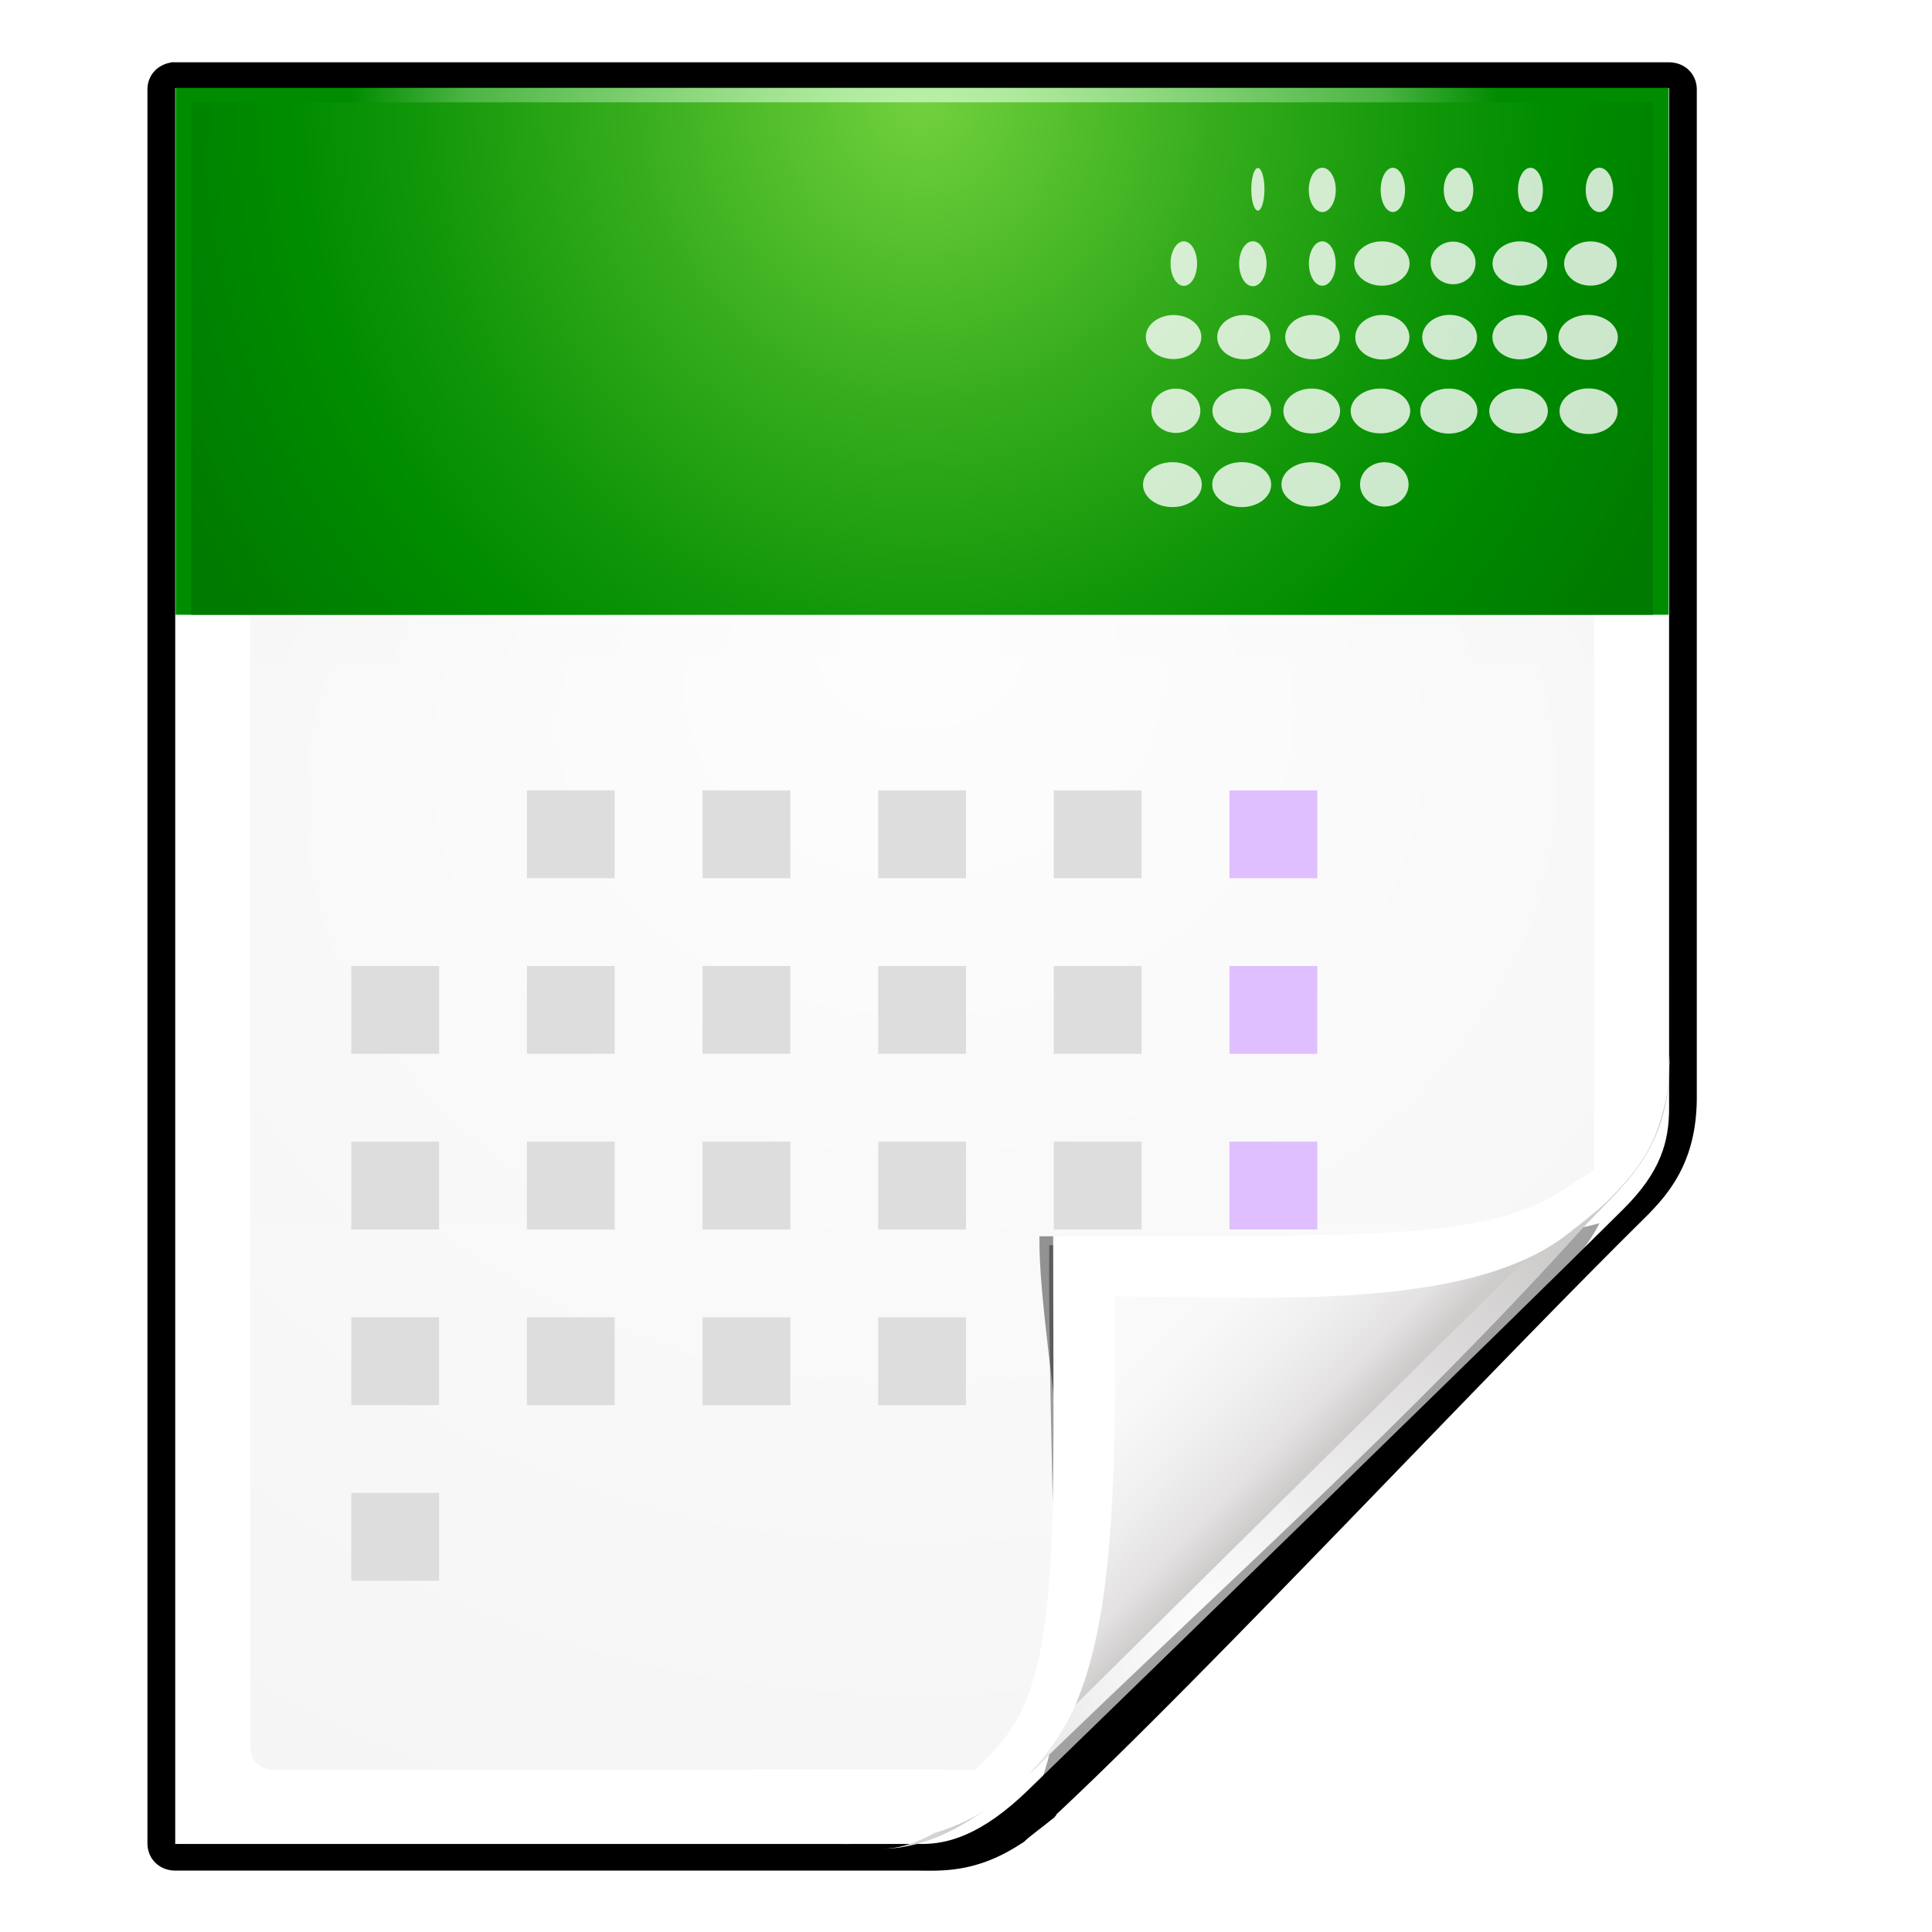 <?xml version="1.0" encoding="UTF-8" standalone="no"?>
<!-- Created with Inkscape (http://www.inkscape.org/) -->

<svg
   xmlns:dc="http://purl.org/dc/elements/1.1/"
   xmlns:cc="http://creativecommons.org/ns#"
   xmlns:rdf="http://www.w3.org/1999/02/22-rdf-syntax-ns#"
   xmlns:svg="http://www.w3.org/2000/svg"
   xmlns="http://www.w3.org/2000/svg"
   xmlns:xlink="http://www.w3.org/1999/xlink"
   xmlns:sodipodi="http://sodipodi.sourceforge.net/DTD/sodipodi-0.dtd"
   xmlns:inkscape="http://www.inkscape.org/namespaces/inkscape"
   width="128"
   height="128"
   id="svg2606"
   sodipodi:version="0.32"
   inkscape:version="0.48.0 r9654"
   version="1.0"
   sodipodi:docname="text-calendar.svgz"
   inkscape:output_extension="org.inkscape.output.svgz.inkscape"
   inkscape:export-filename="/home/pinheiro/pics/oxygen-icons/scalable/mimetypes/small/22x22/text-calendar.png"
   inkscape:export-xdpi="61.875"
   inkscape:export-ydpi="61.875">
  <defs
     id="defs2608">
    <linearGradient
       id="linearGradient6131">
      <stop
         id="stop6133"
         offset="0"
         style="stop-color:#fcfcfc;stop-opacity:1" />
      <stop
         style="stop-color:#f8f8f8;stop-opacity:1"
         offset="0.523"
         id="stop6135" />
      <stop
         id="stop6141"
         offset="0.775"
         style="stop-color:#f0efef;stop-opacity:1;" />
      <stop
         id="stop6139"
         offset="0.901"
         style="stop-color:#e3e1e1;stop-opacity:1;" />
      <stop
         id="stop6137"
         offset="1"
         style="stop-color:#cecbcb;stop-opacity:1" />
    </linearGradient>
    <linearGradient
       inkscape:collect="always"
       xlink:href="#linearGradient6131"
       id="linearGradient3893"
       gradientUnits="userSpaceOnUse"
       gradientTransform="matrix(1.012,0,0,1.012,-0.896,-0.987)"
       x1="86.738"
       y1="93.621"
       x2="95.46"
       y2="102.344" />
    <radialGradient
       inkscape:collect="always"
       xlink:href="#linearGradient3913-5"
       id="radialGradient3919-5"
       cx="90.75"
       cy="110.253"
       fx="90.75"
       fy="110.253"
       r="18.75"
       gradientTransform="matrix(1.307,0,0,1.307,-27.836,-33.818)"
       gradientUnits="userSpaceOnUse" />
    <linearGradient
       inkscape:collect="always"
       id="linearGradient3913-5">
      <stop
         style="stop-color:#ffffff;stop-opacity:1;"
         offset="0"
         id="stop3915-4" />
      <stop
         style="stop-color:#ffffff;stop-opacity:0;"
         offset="1"
         id="stop3917-7" />
    </linearGradient>
    <clipPath
       clipPathUnits="userSpaceOnUse"
       id="clipPath3889-6">
      <path
         sodipodi:nodetypes="cscscssc"
         inkscape:connector-curvature="0"
         id="path3891-5"
         d="m 112,82.503 c 0,4.465 -2.797,6.41 -5.28,8.094 -5.109,3.465 -14.939,3.325 -20.72,3.406 -0.081,5.781 0.166,15.505 -3.299,20.613 -1.684,2.482 -5.291,5.387 -8.201,5.387 2.318,0 4.743,-1.335 7.584,-4.085 9.142,-8.849 17.367,-16.135 25.673,-25.298 C 109.676,88.504 112,86.979 112,82.503 z"
         style="fill:url(#linearGradient3893);fill-opacity:1;stroke:none" />
    </clipPath>
    <filter
       color-interpolation-filters="sRGB"
       inkscape:collect="always"
       id="filter3909-6">
      <feGaussianBlur
         inkscape:collect="always"
         stdDeviation="0.43"
         id="feGaussianBlur3911-9" />
    </filter>
    <linearGradient
       inkscape:collect="always"
       xlink:href="#linearGradient3897-7"
       id="linearGradient3895-3"
       gradientUnits="userSpaceOnUse"
       gradientTransform="matrix(1.409,0,0,1.411,-46.599,-46.228)"
       x1="82.157"
       y1="90.382"
       x2="94.221"
       y2="102.184" />
    <linearGradient
       id="linearGradient3897-7">
      <stop
         style="stop-color:#fcfcfc;stop-opacity:1"
         offset="0"
         id="stop3899-4" />
      <stop
         id="stop3901-5"
         offset="0.523"
         style="stop-color:#f8f8f8;stop-opacity:1" />
      <stop
         style="stop-color:#f0efef;stop-opacity:1;"
         offset="0.723"
         id="stop3903-2" />
      <stop
         style="stop-color:#e3e1e1;stop-opacity:1;"
         offset="0.89"
         id="stop3905-5" />
      <stop
         style="stop-color:#cecbcb;stop-opacity:1"
         offset="1"
         id="stop3907-4" />
    </linearGradient>
    <clipPath
       clipPathUnits="userSpaceOnUse"
       id="clipPath6093-7">
      <path
         inkscape:connector-curvature="0"
         sodipodi:nodetypes="cccssccc"
         id="path6095-4"
         d="m 17,8 0.783,110 57.5,0 c 1.675,0 3.119,0.181 4.9,-1.6 C 88.981,107.602 99.94,96.548 107.199,89.224 109.64,86.761 110,84.753 110,82.5 L 110,8 z"
         style="fill:#ffffff;fill-opacity:1" />
    </clipPath>
    <radialGradient
       inkscape:collect="always"
       xlink:href="#linearGradient5982-7"
       id="radialGradient5988-0"
       cx="64"
       cy="64.004"
       fx="63.793"
       fy="47.275"
       r="47.5"
       gradientTransform="matrix(1.689,-0.083,0.069,1.352,-50.112,-17.742)"
       gradientUnits="userSpaceOnUse" />
    <linearGradient
       inkscape:collect="always"
       id="linearGradient5982-7">
      <stop
         style="stop-color:#ffffff;stop-opacity:1;"
         offset="0"
         id="stop5984-8" />
      <stop
         style="stop-color:#ffffff;stop-opacity:0;"
         offset="1"
         id="stop5986-6" />
    </linearGradient>
    <filter
       color-interpolation-filters="sRGB"
       inkscape:collect="always"
       id="filter6171-8"
       x="-0.479"
       width="1.957"
       y="-0.513"
       height="2.026">
      <feGaussianBlur
         inkscape:collect="always"
         stdDeviation="10.141"
         id="feGaussianBlur6173-8" />
    </filter>
    <linearGradient
       inkscape:collect="always"
       xlink:href="#linearGradient4518-3"
       id="linearGradient4524-4"
       x1="72"
       y1="0"
       x2="72"
       y2="116.401"
       gradientUnits="userSpaceOnUse"
       gradientTransform="matrix(1.003,0,0,0.982,-1.766,0.691)" />
    <linearGradient
       id="linearGradient4518-3">
      <stop
         style="stop-color:#eeecec;stop-opacity:1"
         offset="0"
         id="stop4520-1" />
      <stop
         id="stop5969-4"
         offset="0.4"
         style="stop-color:#f4f4f4;stop-opacity:1" />
      <stop
         style="stop-color:#f6f5f5;stop-opacity:1"
         offset="1"
         id="stop4522-9" />
    </linearGradient>
    <filter
       inkscape:collect="always"
       id="filter4123">
      <feGaussianBlur
         inkscape:collect="always"
         stdDeviation="2.028"
         id="feGaussianBlur4125" />
    </filter>
    <filter
       inkscape:collect="always"
       id="filter4087"
       x="-0.165"
       width="1.329"
       y="-0.204"
       height="1.408">
      <feGaussianBlur
         inkscape:collect="always"
         stdDeviation="4.223"
         id="feGaussianBlur4089" />
    </filter>
    <filter
       inkscape:collect="always"
       id="filter3814">
      <feGaussianBlur
         inkscape:collect="always"
         stdDeviation="1.808"
         id="feGaussianBlur3816" />
    </filter>
    <radialGradient
       id="XMLID_4_"
       cx="48"
       cy="-0.215"
       r="55.148"
       gradientTransform="matrix(0.979,0,0,0.973,133,20.876)"
       gradientUnits="userSpaceOnUse">
      <stop
         offset="0"
         style="stop-color:#72D13D"
         id="stop3082" />
      <stop
         offset="0.355"
         style="stop-color:#35AC1C"
         id="stop3084" />
      <stop
         offset="0.619"
         style="stop-color:#0F9508"
         id="stop3086" />
      <stop
         offset="0.757"
         style="stop-color:#008C00"
         id="stop3088" />
      <stop
         offset="1"
         style="stop-color:#007A00"
         id="stop3090" />
    </radialGradient>
    <radialGradient
       id="XMLID_3_"
       cx="48.125"
       cy="8.625"
       r="49.875"
       gradientUnits="userSpaceOnUse"
       gradientTransform="translate(132,20)">
      <stop
         offset="0"
         style="stop-color:#D6FFC0"
         id="stop3065" />
      <stop
         offset="0.073"
         style="stop-color:#CCFAB7"
         id="stop3067" />
      <stop
         offset="0.611"
         style="stop-color:#4CB544"
         id="stop3073" />
      <stop
         offset="0.757"
         style="stop-color:#008C00"
         id="stop3077" />
    </radialGradient>
    <linearGradient
       id="linearGradient10207">
      <stop
         style="stop-color:#a2a2a2;stop-opacity:1;"
         offset="0"
         id="stop10209" />
      <stop
         style="stop-color:#ffffff;stop-opacity:1;"
         offset="1"
         id="stop10211" />
    </linearGradient>
    <linearGradient
       id="XMLID_12_"
       gradientUnits="userSpaceOnUse"
       x1="96"
       y1="104"
       x2="88"
       y2="96">
      <stop
         offset="0"
         style="stop-color:#888A85"
         id="stop83" />
      <stop
         offset="0.007"
         style="stop-color:#8C8E89"
         id="stop85" />
      <stop
         offset="0.067"
         style="stop-color:#ABACA9"
         id="stop87" />
      <stop
         offset="0.135"
         style="stop-color:#C5C6C4"
         id="stop89" />
      <stop
         offset="0.265"
         style="stop-color:#DBDBDA"
         id="stop91" />
      <stop
         offset="0.376"
         style="stop-color:#EBEBEB"
         id="stop93" />
      <stop
         offset="0.487"
         style="stop-color:#F7F7F6"
         id="stop95" />
      <stop
         offset="0.632"
         style="stop-color:#FDFDFD"
         id="stop97" />
      <stop
         offset="1"
         style="stop-color:#FFFFFF"
         id="stop99" />
    </linearGradient>
    <radialGradient
       id="XMLID_8_"
       cx="102"
       cy="112.305"
       r="139.559"
       gradientUnits="userSpaceOnUse">
      <stop
         offset="0"
         style="stop-color:#b7b8b9;stop-opacity:1;"
         id="stop41" />
      <stop
         offset="0.189"
         style="stop-color:#ECECEC"
         id="stop47" />
      <stop
         offset="0.257"
         style="stop-color:#FAFAFA"
         id="stop49" />
      <stop
         offset="0.301"
         style="stop-color:#FFFFFF"
         id="stop51" />
      <stop
         offset="0.531"
         style="stop-color:#FAFAFA"
         id="stop53" />
      <stop
         offset="0.845"
         style="stop-color:#EBECEC"
         id="stop55" />
      <stop
         offset="1"
         style="stop-color:#E1E2E3"
         id="stop57" />
    </radialGradient>
    <filter
       inkscape:collect="always"
       x="-0.192"
       width="1.384"
       y="-0.192"
       height="1.384"
       id="filter6697">
      <feGaussianBlur
         inkscape:collect="always"
         stdDeviation="1.945"
         id="feGaussianBlur6699" />
    </filter>
    <clipPath
       clipPathUnits="userSpaceOnUse"
       id="clipPath7084">
      <path
         style="fill:#000000;fill-opacity:1;fill-rule:evenodd;stroke:none;stroke-width:1px;stroke-linecap:butt;stroke-linejoin:miter;stroke-opacity:1"
         d="M 72,88 L 40,120 L 32,120 L 32,80 L 72,80 L 72,88 z"
         id="path7086" />
    </clipPath>
    <filter
       inkscape:collect="always"
       id="filter2770">
      <feGaussianBlur
         inkscape:collect="always"
         stdDeviation="2.079"
         id="feGaussianBlur2772" />
    </filter>
    <linearGradient
       id="path101_1_"
       gradientUnits="userSpaceOnUse"
       x1="398.445"
       y1="-369.5"
       x2="392.945"
       y2="-364"
       gradientTransform="matrix(1,0,0,-1,-282,-305)">
      <stop
         offset="0"
         style="stop-color:#888A85"
         id="stop74" />
      <stop
         offset="0.007"
         style="stop-color:#8C8E89"
         id="stop4208" />
      <stop
         offset="0.067"
         style="stop-color:#ABACA9"
         id="stop4210" />
      <stop
         offset="0.135"
         style="stop-color:#C5C6C4"
         id="stop80" />
      <stop
         offset="0.211"
         style="stop-color:#DBDBDA"
         id="stop82" />
      <stop
         offset="0.301"
         style="stop-color:#EBEBEB"
         id="stop84" />
      <stop
         offset="0.412"
         style="stop-color:#F7F7F6"
         id="stop86" />
      <stop
         offset="0.568"
         style="stop-color:#FDFDFD"
         id="stop88" />
      <stop
         offset="1"
         style="stop-color:#FFFFFF"
         id="stop90" />
    </linearGradient>
    <radialGradient
       id="path59_1_"
       cx="402.767"
       cy="-375.271"
       r="94.665"
       gradientTransform="matrix(1,0,0,-1,-282,-305)"
       gradientUnits="userSpaceOnUse">
      <stop
         offset="0"
         style="stop-color:#535557"
         id="stop38" />
      <stop
         offset="0.071"
         style="stop-color:#898A8C"
         id="stop40" />
      <stop
         offset="0.203"
         style="stop-color:#ECECEC"
         id="stop42" />
      <stop
         offset="0.236"
         style="stop-color:#FAFAFA"
         id="stop44" />
      <stop
         offset="0.272"
         style="stop-color:#FFFFFF"
         id="stop46" />
      <stop
         offset="0.531"
         style="stop-color:#FAFAFA"
         id="stop48" />
      <stop
         offset="0.845"
         style="stop-color:#EBECEC"
         id="stop50" />
      <stop
         offset="1"
         style="stop-color:#E1E2E3"
         id="stop52" />
    </radialGradient>
    <filter
       inkscape:collect="always"
       id="filter3505">
      <feGaussianBlur
         inkscape:collect="always"
         stdDeviation="0.74"
         id="feGaussianBlur3507" />
    </filter>
    <filter
       inkscape:collect="always"
       id="filter5704">
      <feGaussianBlur
         inkscape:collect="always"
         stdDeviation="0.903"
         id="feGaussianBlur5706" />
    </filter>
    <linearGradient
       inkscape:collect="always"
       xlink:href="#path101_1_"
       id="linearGradient3445"
       gradientUnits="userSpaceOnUse"
       gradientTransform="matrix(1.001,0,0,-1,-526.432,-370.862)"
       x1="398.445"
       y1="-369.5"
       x2="393.596"
       y2="-364.652" />
    <radialGradient
       inkscape:collect="always"
       xlink:href="#path59_1_"
       id="radialGradient3577"
       gradientUnits="userSpaceOnUse"
       gradientTransform="matrix(0.949,0,0,-0.948,-506.963,-353.212)"
       cx="402.767"
       cy="-375.271"
       r="94.665" />
    <radialGradient
       inkscape:collect="always"
       xlink:href="#XMLID_3_"
       id="radialGradient3583"
       gradientUnits="userSpaceOnUse"
       gradientTransform="matrix(0.667,0,0,0.749,292.2,78.036)"
       cx="48.125"
       cy="8.625"
       r="49.875" />
    <radialGradient
       inkscape:collect="always"
       xlink:href="#XMLID_4_"
       id="radialGradient3585"
       gradientUnits="userSpaceOnUse"
       gradientTransform="matrix(0.653,0,0,0.728,292.867,78.692)"
       cx="48"
       cy="-0.215"
       r="55.148" />
    <linearGradient
       inkscape:collect="always"
       xlink:href="#linearGradient10207"
       id="linearGradient3587"
       gradientUnits="userSpaceOnUse"
       gradientTransform="translate(10,0)"
       x1="98.617"
       y1="106.414"
       x2="91.229"
       y2="99.255" />
    <radialGradient
       inkscape:collect="always"
       xlink:href="#XMLID_8_"
       id="radialGradient3706"
       gradientUnits="userSpaceOnUse"
       gradientTransform="matrix(1,0,0,1,-356.839,-132.313)"
       cx="102"
       cy="112.305"
       r="139.559" />
    <radialGradient
       inkscape:collect="always"
       xlink:href="#XMLID_4_"
       id="radialGradient3813"
       gradientUnits="userSpaceOnUse"
       gradientTransform="matrix(1.009,0,0,1.065,12.667,6.779)"
       cx="48"
       cy="-0.215"
       r="55.148" />
    <radialGradient
       inkscape:collect="always"
       xlink:href="#XMLID_3_"
       id="radialGradient3816"
       gradientUnits="userSpaceOnUse"
       gradientTransform="matrix(1.03,0,0,1.095,11.636,5.82)"
       cx="48.125"
       cy="8.625"
       r="49.875" />
  </defs>
  <sodipodi:namedview
     id="base"
     pagecolor="#ffffff"
     bordercolor="#666666"
     borderopacity="1.0"
     inkscape:pageopacity="0.0"
     inkscape:pageshadow="2"
     inkscape:zoom="0.70710675"
     inkscape:cx="-63.163029"
     inkscape:cy="20.19411"
     inkscape:document-units="px"
     inkscape:current-layer="layer1"
     width="128px"
     height="128px"
     showgrid="true"
     inkscape:grid-points="true"
     showguides="true"
     inkscape:guide-bbox="true"
     inkscape:window-width="1224"
     inkscape:window-height="757"
     inkscape:window-x="0"
     inkscape:window-y="383"
     inkscape:snap-global="true"
     inkscape:window-maximized="0"
     inkscape:snap-page="true">
    <inkscape:grid
       id="GridFromPre046Settings"
       type="xygrid"
       originx="0px"
       originy="0px"
       spacingx="5.818px"
       spacingy="5.818px"
       color="#0000ff"
       empcolor="#0000ff"
       opacity="0.2"
       empopacity="0.4"
       empspacing="2"
       visible="true"
       enabled="true"
       snapvisiblegridlinesonly="true" />
    <sodipodi:guide
       orientation="1,0"
       position="-68,29.326"
       id="guide4564" />
    <sodipodi:guide
       orientation="1,0"
       position="-121.622,135.057"
       id="guide3859" />
    <sodipodi:guide
       orientation="0,1"
       position="38.582,-74.688"
       id="guide4360" />
  </sodipodi:namedview>
  <g
     inkscape:label="Livello 1"
     inkscape:groupmode="layer"
     id="layer1">
    <path
       style="opacity:0.456;fill:#000000;fill-opacity:1;filter:url(#filter4123)"
       d="m 13.333,5.336 0,118.33 49.855,-0.067 c 2.116,-0.003 4.529,-1.772 7,-4.25 0.712,-0.714 1.441,-1.394 2.156,-2.094 0.416,-0.406 0.832,-0.814 1.25,-1.219 7.774,-7.41 26.983,-25.123 34.219,-33.1 0.421,-0.421 0.812,-0.811 1.156,-1.188 1.464,-1.498 2.762,-2.838 2.994,-5.862 L 112,75.156 111.997,5.336 z"
       id="path5990"
       inkscape:connector-curvature="0"
       sodipodi:nodetypes="ccsssccccccc"
       transform="matrix(1.003,0,0,0.982,-1.766,0.691)" />
    <path
       sodipodi:type="inkscape:offset"
       inkscape:radius="1.0279198"
       inkscape:original="M 13.1875 4.53125 C 12.818918 4.609246 12.529956 4.967008 12.53125 5.34375 L 12.53125 123.65625 C 12.53885 124.07954 12.920464 124.4611 13.34375 124.46875 L 62.15625 124.46875 C 63.930251 124.46875 65.829207 124.74865 68.6875 122.8125 C 68.829003 122.58432 71.218784 120.82456 70.53125 121.25 C 80.188854 112.07585 98.162197 92.41186 109.34375 81.09375 C 111.06182 79.375681 112.8125 77.674752 112.8125 73.3125 L 112.8125 5.34375 C 112.80483 4.9204809 112.42327 4.5388981 112 4.53125 L 13.34375 4.53125 C 13.29182 4.52633 13.239428 4.52633 13.1875 4.53125 z "
       style="fill:#000000;fill-opacity:1;filter:url(#filter3814)"
       id="path3314"
       d="m 13.094,3.5 a 1.028,1.028 0 0 0 -0.125,0.031 C 12.084,3.719 11.497,4.439 11.5,5.344 l 0,118.312 a 1.028,1.028 0 0 0 0,0.031 c 0.018,1.03 0.783,1.794 1.812,1.812 a 1.028,1.028 0 0 0 0.031,0 l 48.812,0 c 1.666,0 4.022,0.237 7.094,-1.844 a 1.028,1.028 0 0 0 0.281,-0.219 c 0.058,-0.051 0.14,-0.129 0.25,-0.219 0.221,-0.18 0.517,-0.417 0.781,-0.625 0.264,-0.208 0.496,-0.396 0.656,-0.531 0.04,-0.034 0.08,-0.051 0.125,-0.094 0.023,-0.021 0.048,-0.041 0.094,-0.094 0.023,-0.026 0.047,-0.051 0.094,-0.125 0.008,-0.013 0.018,-0.037 0.031,-0.062 9.781,-9.333 27.441,-28.681 38.5,-39.875 1.711,-1.711 3.781,-3.863 3.781,-8.5 l 0,-67.969 a 1.028,1.028 0 0 0 0,-0.031 C 113.825,4.283 113.061,3.519 112.031,3.5 A 1.028,1.028 0 0 0 112,3.5 l -98.562,0 c -0.032,-0.003 -0.062,0.001 -0.094,0 -0.085,-0.004 -0.165,-0.008 -0.25,0 z"
       transform="matrix(1.003,0,0,0.982,-1.766,0.691)" />
    <path
       style="fill:#ffffff;fill-opacity:1"
       d="m 11.609,5.836 0,116.331 49.485,0 c 1.68,0 3.926,-0.56 7.022,-3.569 8.898,-8.651 32.175,-31.25 39.456,-38.512 2.448,-2.442 3.01,-4.433 3.01,-6.667 l -0.003,-67.583 z"
       id="path34"
       sodipodi:nodetypes="cccssccc"
       inkscape:connector-curvature="0" />
    <path
       style="fill:url(#linearGradient4524-4);fill-opacity:1"
       d="m 17.079,10.744 c -0.341,0 -0.502,0.23 -0.502,0.491 l 0,104.55 c 0,0.807 0.681,1.474 1.505,1.473 l 44.497,-0.031 c 0.053,-4e-5 0.813,0.023 1.505,0.031 1.783,-0.039 3.142,-0.74 4.37,-1.565 1.055,-0.286 25.815,-23.811 34.965,-32.838 1.367,-1.348 2.192,-3.878 2.192,-4.809 l 0,-66.811 c 0,-0.317 -0.164,-0.491 -0.502,-0.491 z"
       id="path3967"
       inkscape:connector-curvature="0"
       sodipodi:nodetypes="ccsssccscccc" />
    <path
       sodipodi:nodetypes="ccssscccccc"
       inkscape:connector-curvature="0"
       id="path5980"
       d="m 17.079,10.644 c -0.341,0 -0.502,0.23 -0.502,0.491 l 0,104.55 c 0,0.807 0.681,1.469 1.505,1.473 l 46.363,0.276 c 0.053,3.2e-4 3.284,-0.008 3.976,5e-5 6.561,-4.424 26.757,-26.379 35.73,-35.222 0.659,-0.724 0.459,-0.364 1.458,-1.579 l 0,-69.499 c 0,-0.317 -0.164,-0.491 -0.502,-0.491 z"
       style="opacity:0.847;fill:url(#radialGradient5988-0);fill-opacity:1" />
    <path
       style="fill:#000000"
       d=""
       id="path2197" />
    <path
       clip-path="url(#clipPath6093-7)"
       style="opacity:0.606;fill:#000000;fill-opacity:1;stroke:none;filter:url(#filter6171-8)"
       d="m 114.4,82.503 c 0,4.465 -9.377,4.3 -11.859,5.983 -5.109,3.465 -16.574,-0.811 -22.356,-0.73 -0.081,5.781 0.365,18.387 0.365,24.537 0,2.978 -3.44,11.209 -6.351,11.209 -2.091,1.534 3.488,8.211 6.735,5.32 9.502,-8.461 35.132,-30.023 43.351,-39.263 2.04,-2.294 -4.905,-9.845 -9.886,-7.057 z"
       id="path6153"
       inkscape:connector-curvature="0"
       sodipodi:nodetypes="cscscssc"
       transform="matrix(1.258,0,0,1.261,-31.356,-28.164)" />
    <path
       sodipodi:nodetypes="cscscssc"
       inkscape:connector-curvature="0"
       id="path6081"
       d="m 113.9,82.503 c 0,4.465 -7.963,7.458 -10.953,7.881 -6.395,0.906 -15.305,-0.844 -21.086,-0.763 -0.081,5.781 3.398,20.001 -0.067,25.11 -1.684,2.482 -3.884,8.072 -6.794,8.072 -2.091,1.534 3.488,11.211 6.735,8.32 9.502,-8.461 45.999,-30.201 54.218,-39.442 2.04,-2.294 -17.072,-11.966 -22.053,-9.178 z"
       style="opacity:0.643;fill:#000000;fill-opacity:1;stroke:none;filter:url(#filter4087)"
       clip-path="url(#clipPath6093-7)"
       transform="matrix(1.359,0,0,1.362,-42.383,-40.156)" />
    <g
       id="g3826"
       transform="translate(-1.7364502e-6,-1.2466431e-6)">
      <rect
         style="fill:#dddddd"
         id="rect2842"
         height="5.818"
         width="5.818"
         y="64.001"
         x="23.272" />
      <rect
         style="fill:#dfbfff"
         id="rect2868"
         height="5.818"
         width="5.818"
         y="52.365"
         x="81.454" />
      <rect
         style="fill:#dddddd"
         id="rect2870"
         height="5.818"
         width="5.818"
         y="75.637"
         x="23.272" />
      <rect
         style="fill:#dddddd"
         id="rect2884"
         height="5.818"
         width="5.818"
         y="87.274"
         x="23.272" />
      <rect
         style="fill:#dfbfff"
         id="rect2896"
         height="6.982"
         width="6.982"
         y="83.783"
         x="80.29" />
      <rect
         style="fill:#dddddd"
         id="rect2898"
         height="5.818"
         width="5.818"
         y="98.91"
         x="23.272" />
      <rect
         style="fill:#eeeeee"
         id="rect2908"
         height="6.982"
         width="6.982"
         y="94.255"
         x="75.636" />
      <rect
         x="81.454"
         y="64.001"
         width="5.818"
         height="5.818"
         id="rect3088"
         style="fill:#dfbfff" />
      <rect
         style="fill:#dfbfff"
         id="rect3090"
         height="5.818"
         width="5.818"
         y="75.637"
         x="81.454" />
      <rect
         x="34.909"
         y="52.365"
         width="5.818"
         height="5.818"
         id="rect3168"
         style="fill:#dddddd" />
      <rect
         x="34.909"
         y="64.001"
         width="5.818"
         height="5.818"
         id="rect3170"
         style="fill:#dddddd" />
      <rect
         x="34.909"
         y="75.637"
         width="5.818"
         height="5.818"
         id="rect3172"
         style="fill:#dddddd" />
      <rect
         x="34.909"
         y="87.274"
         width="5.818"
         height="5.818"
         id="rect3174"
         style="fill:#dddddd" />
      <rect
         style="fill:#dddddd"
         id="rect3176"
         height="5.818"
         width="5.818"
         y="52.365"
         x="46.545" />
      <rect
         style="fill:#dddddd"
         id="rect3178"
         height="5.818"
         width="5.818"
         y="64.001"
         x="46.545" />
      <rect
         style="fill:#dddddd"
         id="rect3180"
         height="5.818"
         width="5.818"
         y="75.637"
         x="46.545" />
      <rect
         style="fill:#dddddd"
         id="rect3182"
         height="5.818"
         width="5.818"
         y="87.274"
         x="46.545" />
      <rect
         x="58.181"
         y="52.365"
         width="5.818"
         height="5.818"
         id="rect3184"
         style="fill:#dddddd" />
      <rect
         x="58.181"
         y="64.001"
         width="5.818"
         height="5.818"
         id="rect3186"
         style="fill:#dddddd" />
      <rect
         x="58.181"
         y="75.637"
         width="5.818"
         height="5.818"
         id="rect3188"
         style="fill:#dddddd" />
      <rect
         x="58.181"
         y="87.274"
         width="5.818"
         height="5.818"
         id="rect3190"
         style="fill:#dddddd" />
      <rect
         style="fill:#dddddd"
         id="rect3192"
         height="5.818"
         width="5.818"
         y="52.365"
         x="69.818" />
      <rect
         style="fill:#dddddd"
         id="rect3194"
         height="5.818"
         width="5.818"
         y="64.001"
         x="69.818" />
      <rect
         style="fill:#dddddd"
         id="rect3196"
         height="5.818"
         width="5.818"
         y="75.637"
         x="69.818" />
      <rect
         style="fill:#dddddd"
         id="rect3198"
         height="5.818"
         width="5.818"
         y="87.274"
         x="69.818" />
    </g>
    <path
       style="fill:url(#linearGradient3895-3);fill-opacity:1;stroke:none"
       d="m 110.635,70.195 c 0,6.227 -3.896,8.938 -7.353,11.286 -7.115,4.832 -21.759,3.809 -29.81,3.922 -0.113,8.062 0.72,21.531 -4.106,28.654 -2.345,3.461 -6.905,8.43 -10.958,8.43 3.228,0 6.606,-1.861 10.563,-5.696 12.732,-12.339 24.188,-22.5 35.756,-35.276 2.673,-2.952 5.909,-5.078 5.909,-11.32 z"
       id="path6011"
       inkscape:connector-curvature="0"
       sodipodi:nodetypes="cscscssc" />
    <path
       style="fill:#ffffff;fill-opacity:1;stroke:none"
       d="m 110.661,69.761 c -0.441,5.437 -4.513,7.338 -6.731,8.844 -5.257,3.57 -12.241,3.28 -34.154,3.28 0,19.761 0.513,28.554 -3.305,33.383 -2.273,2.875 -6.824,6.08 -10.533,6.903 5.082,0 8.629,-1.088 11.949,-4.305 0.472,-0.542 1.416,-1.55 2.157,-2.695 3.941,-5.817 3.838,-17.295 3.838,-29.263 8.052,-0.113 22.202,1.162 29.317,-3.67 0.648,-0.44 2.638,-2.021 3.218,-2.589 3.225,-3.159 3.924,-5.172 4.244,-9.886 z M 55.938,122.169 c -0.22,0.049 -0.437,0.058 -0.653,0.087 0.219,-0.023 0.432,-0.047 0.653,-0.087 z"
       id="path6122"
       inkscape:connector-curvature="0"
       sodipodi:nodetypes="cscsccccsscccc" />
    <path
       style="fill:none;stroke:url(#radialGradient3919-5);stroke-width:1.827;stroke-linecap:butt;stroke-linejoin:miter;stroke-miterlimit:4;stroke-opacity:1;stroke-dasharray:none;filter:url(#filter3909-6)"
       d="M 108.977,89.509 79.935,118.211"
       id="path3873"
       inkscape:connector-curvature="0"
       sodipodi:nodetypes="cc"
       clip-path="url(#clipPath3889-6)"
       transform="matrix(1.393,0,0,1.394,-45.352,-44.852)" />
    <rect
       y="2.638"
       x="-76.635"
       height="0"
       width="1"
       id="rect1327"
       style="opacity:0.578;fill:#ffffff;fill-opacity:1;fill-rule:nonzero;stroke:none" />
    <g
       id="g4640"
       transform="matrix(-0.783,0,0,0.651,-2558.431,615.94)"
       style="opacity:0.402" />
    <g
       style="opacity:0.402"
       transform="matrix(-0.783,0,0,0.651,-2558.431,615.94)"
       id="g4646" />
    <g
       style="opacity:0.402"
       transform="matrix(1,0,0,0.651,642.532,623.267)"
       id="g4730" />
    <g
       id="g4748"
       transform="matrix(1,0,0,0.651,642.532,623.267)"
       style="opacity:0.402" />
    <path
       inkscape:connector-curvature="0"
       style="fill:#eeeeec"
       id="path6180"
       d="" />
    <rect
       width="98.908"
       height="34.909"
       id="rect3079"
       style="fill:url(#radialGradient3816)"
       x="11.636"
       y="5.82" />
    <rect
       x="12.666"
       y="6.778"
       width="96.847"
       height="33.95"
       id="rect3092"
       style="fill:url(#radialGradient3813)" />
    <g
       id="g3112"
       transform="matrix(2.294,0,0,2.439,-95.262,-15.631)"
       style="opacity:0.8">
      <g
         id="g3114"
         transform="translate(0,4.005)">
        <ellipse
           d="m 88.116,7.562 c 0,0.332 -0.177,0.602 -0.396,0.602 -0.219,0 -0.396,-0.27 -0.396,-0.602 0,-0.332 0.177,-0.602 0.396,-0.602 0.219,0 0.396,0.27 0.396,0.602 z"
           cx="87.72"
           cy="7.562"
           rx="0.396"
           ry="0.602"
           id="ellipse3116"
           sodipodi:cx="87.720001"
           sodipodi:cy="7.5619998"
           sodipodi:rx="0.396"
           sodipodi:ry="0.602"
           style="fill:#ffffff" />
      </g>
      <g
         id="g3118"
         transform="translate(0,4.005)">
        <g
           id="g3120">
          <ellipse
             d="m 88.222,9.562 c 0,0.332 -0.341,0.601 -0.761,0.601 -0.42,0 -0.761,-0.269 -0.761,-0.601 0,-0.332 0.341,-0.601 0.761,-0.601 0.42,0 0.761,0.269 0.761,0.601 z"
             cx="87.461"
             cy="9.562"
             rx="0.761"
             ry="0.601"
             id="ellipse3122"
             sodipodi:cx="87.460999"
             sodipodi:cy="9.5620003"
             sodipodi:rx="0.76099998"
             sodipodi:ry="0.60100001"
             style="fill:#ffffff" />
        </g>
      </g>
      <g
         id="g3124"
         transform="translate(0,4.005)">
        <g
           id="g3126">
          <ellipse
             d="m 88.251,11.568 c 0,0.337 -0.384,0.611 -0.858,0.611 -0.474,0 -0.858,-0.274 -0.858,-0.611 0,-0.337 0.384,-0.611 0.858,-0.611 0.474,0 0.858,0.274 0.858,0.611 z"
             cx="87.393"
             cy="11.568"
             rx="0.858"
             ry="0.611"
             id="ellipse3128"
             sodipodi:cx="87.392998"
             sodipodi:cy="11.568"
             sodipodi:rx="0.85799998"
             sodipodi:ry="0.611"
             style="fill:#ffffff" />
        </g>
      </g>
      <g
         id="g3130"
         transform="translate(0,4.005)">
        <g
           id="g3132">
          <ellipse
             d="m 88.245,13.574 c 0,0.342 -0.376,0.619 -0.839,0.619 -0.463,0 -0.839,-0.277 -0.839,-0.619 0,-0.342 0.376,-0.619 0.839,-0.619 0.463,0 0.839,0.277 0.839,0.619 z"
             cx="87.406"
             cy="13.574"
             rx="0.839"
             ry="0.619"
             id="ellipse3134"
             sodipodi:cx="87.405998"
             sodipodi:cy="13.574"
             sodipodi:rx="0.83899999"
             sodipodi:ry="0.61900002"
             style="fill:#ffffff" />
        </g>
      </g>
      <g
         id="g3136"
         transform="translate(0,4.005)">
        <ellipse
           d="m 78.045,7.546 c 0,0.32 -0.085,0.579 -0.19,0.579 -0.105,0 -0.19,-0.259 -0.19,-0.579 0,-0.32 0.085,-0.579 0.19,-0.579 0.105,0 0.19,0.259 0.19,0.579 z"
           cx="77.855"
           cy="7.546"
           rx="0.19"
           ry="0.579"
           id="ellipse3138"
           sodipodi:cx="77.855003"
           sodipodi:cy="7.546"
           sodipodi:rx="0.19"
           sodipodi:ry="0.579"
           style="fill:#ffffff" />
      </g>
      <g
         id="g3140"
         transform="translate(0,4.005)">
        <ellipse
           d="m 80.105,7.562 c 0,0.332 -0.175,0.602 -0.39,0.602 -0.215,0 -0.39,-0.27 -0.39,-0.602 0,-0.332 0.175,-0.602 0.39,-0.602 0.215,0 0.39,0.27 0.39,0.602 z"
           cx="79.715"
           cy="7.562"
           rx="0.39"
           ry="0.602"
           id="ellipse3142"
           sodipodi:cx="79.714996"
           sodipodi:cy="7.5619998"
           sodipodi:rx="0.38999999"
           sodipodi:ry="0.602"
           style="fill:#ffffff" />
      </g>
      <g
         id="g3144"
         transform="translate(0,4.005)">
        <ellipse
           d="m 82.105,7.562 c 0,0.332 -0.158,0.601 -0.352,0.601 -0.194,0 -0.352,-0.269 -0.352,-0.601 0,-0.332 0.158,-0.601 0.352,-0.601 0.194,0 0.352,0.269 0.352,0.601 z"
           cx="81.753"
           cy="7.562"
           rx="0.352"
           ry="0.601"
           id="ellipse3146"
           sodipodi:cx="81.752998"
           sodipodi:cy="7.5619998"
           sodipodi:rx="0.352"
           sodipodi:ry="0.60100001"
           style="fill:#ffffff" />
      </g>
      <g
         id="g3148"
         transform="translate(0,4.005)">
        <ellipse
           d="m 84.077,7.559 c 0,0.33 -0.191,0.598 -0.427,0.598 -0.236,0 -0.427,-0.268 -0.427,-0.598 0,-0.33 0.191,-0.598 0.427,-0.598 0.236,0 0.427,0.268 0.427,0.598 z"
           cx="83.65"
           cy="7.559"
           rx="0.427"
           ry="0.598"
           id="ellipse3150"
           sodipodi:cx="83.650002"
           sodipodi:cy="7.559"
           sodipodi:rx="0.42699999"
           sodipodi:ry="0.59799999"
           style="fill:#ffffff" />
      </g>
      <g
         id="g3152"
         transform="translate(0,4.005)">
        <ellipse
           d="m 86.087,7.562 c 0,0.332 -0.161,0.601 -0.36,0.601 -0.199,0 -0.36,-0.269 -0.36,-0.601 0,-0.332 0.161,-0.601 0.36,-0.601 0.199,0 0.36,0.269 0.36,0.601 z"
           cx="85.727"
           cy="7.562"
           rx="0.36"
           ry="0.601"
           id="ellipse3154"
           sodipodi:cx="85.726997"
           sodipodi:cy="7.5619998"
           sodipodi:rx="0.36000001"
           sodipodi:ry="0.60100001"
           style="fill:#ffffff" />
      </g>
      <g
         id="g3156"
         transform="translate(0,4.005)">
        <ellipse
           d="m 76.099,9.564 c 0,0.334 -0.171,0.605 -0.383,0.605 -0.212,0 -0.383,-0.271 -0.383,-0.605 0,-0.334 0.171,-0.605 0.383,-0.605 0.212,0 0.383,0.271 0.383,0.605 z"
           cx="75.716"
           cy="9.564"
           rx="0.383"
           ry="0.605"
           id="ellipse3158"
           sodipodi:cx="75.716003"
           sodipodi:cy="9.5640001"
           sodipodi:rx="0.38299999"
           sodipodi:ry="0.60500002"
           style="fill:#ffffff" />
      </g>
      <g
         id="g3160"
         transform="translate(0,4.005)">
        <ellipse
           d="m 78.106,9.568 c 0,0.337 -0.177,0.611 -0.396,0.611 -0.219,0 -0.396,-0.274 -0.396,-0.611 0,-0.337 0.177,-0.611 0.396,-0.611 0.219,0 0.396,0.274 0.396,0.611 z"
           cx="77.71"
           cy="9.568"
           rx="0.396"
           ry="0.611"
           id="ellipse3162"
           sodipodi:cx="77.709999"
           sodipodi:cy="9.5679998"
           sodipodi:rx="0.396"
           sodipodi:ry="0.611"
           style="fill:#ffffff" />
      </g>
      <g
         id="g3164"
         transform="translate(0,4.005)">
        <ellipse
           d="m 80.103,9.562 c 0,0.333 -0.173,0.603 -0.387,0.603 -0.214,0 -0.387,-0.27 -0.387,-0.603 0,-0.333 0.173,-0.603 0.387,-0.603 0.214,0 0.387,0.27 0.387,0.603 z"
           cx="79.716"
           cy="9.562"
           rx="0.387"
           ry="0.603"
           id="ellipse3166"
           sodipodi:cx="79.716003"
           sodipodi:cy="9.5620003"
           sodipodi:rx="0.38699999"
           sodipodi:ry="0.60299999"
           style="fill:#ffffff" />
      </g>
      <g
         id="g3168"
         transform="translate(0,4.005)">
        <g
           id="g3170">
          <ellipse
             d="m 82.236,9.562 c 0,0.332 -0.358,0.602 -0.799,0.602 -0.441,0 -0.799,-0.27 -0.799,-0.602 0,-0.332 0.358,-0.602 0.799,-0.602 0.441,0 0.799,0.27 0.799,0.602 z"
             cx="81.437"
             cy="9.562"
             rx="0.799"
             ry="0.602"
             id="ellipse3172"
             sodipodi:cx="81.436996"
             sodipodi:cy="9.5620003"
             sodipodi:rx="0.79900002"
             sodipodi:ry="0.602"
             style="fill:#ffffff" />
        </g>
      </g>
      <g
         id="g3174"
         transform="translate(0,4.005)">
        <g
           id="g3176">
          <ellipse
             d="m 84.142,9.546 c 0,0.32 -0.291,0.579 -0.649,0.579 -0.358,0 -0.649,-0.259 -0.649,-0.579 0,-0.32 0.291,-0.579 0.649,-0.579 0.358,0 0.649,0.259 0.649,0.579 z"
             cx="83.493"
             cy="9.546"
             rx="0.649"
             ry="0.579"
             id="ellipse3178"
             sodipodi:cx="83.492996"
             sodipodi:cy="9.5459995"
             sodipodi:rx="0.64899999"
             sodipodi:ry="0.579"
             style="fill:#ffffff" />
        </g>
      </g>
      <g
         id="g3180"
         transform="translate(0,4.005)">
        <g
           id="g3182">
          <ellipse
             d="m 86.213,9.562 c 0,0.332 -0.354,0.602 -0.79,0.602 -0.436,0 -0.79,-0.27 -0.79,-0.602 0,-0.332 0.354,-0.602 0.79,-0.602 0.436,0 0.79,0.27 0.79,0.602 z"
             cx="85.423"
             cy="9.562"
             rx="0.79"
             ry="0.602"
             id="ellipse3184"
             sodipodi:cx="85.422997"
             sodipodi:cy="9.5620003"
             sodipodi:rx="0.79000002"
             sodipodi:ry="0.602"
             style="fill:#ffffff" />
        </g>
      </g>
      <g
         id="g3186"
         transform="translate(0,4.005)">
        <g
           id="g3188">
          <ellipse
             d="m 76.222,11.559 c 0,0.33 -0.359,0.598 -0.802,0.598 -0.443,0 -0.802,-0.268 -0.802,-0.598 0,-0.33 0.359,-0.598 0.802,-0.598 0.443,0 0.802,0.268 0.802,0.598 z"
             cx="75.42"
             cy="11.559"
             rx="0.802"
             ry="0.598"
             id="ellipse3190"
             sodipodi:cx="75.419998"
             sodipodi:cy="11.559"
             sodipodi:rx="0.80199999"
             sodipodi:ry="0.59799999"
             style="fill:#ffffff" />
        </g>
      </g>
      <g
         id="g3192"
         transform="translate(0,4.005)">
        <g
           id="g3194">
          <ellipse
             d="m 78.215,11.562 c 0,0.332 -0.343,0.601 -0.767,0.601 -0.424,0 -0.767,-0.269 -0.767,-0.601 0,-0.332 0.343,-0.601 0.767,-0.601 0.424,0 0.767,0.269 0.767,0.601 z"
             cx="77.448"
             cy="11.562"
             rx="0.767"
             ry="0.601"
             id="ellipse3196"
             sodipodi:cx="77.447998"
             sodipodi:cy="11.562"
             sodipodi:rx="0.76700002"
             sodipodi:ry="0.60100001"
             style="fill:#ffffff" />
        </g>
      </g>
      <g
         id="g3198"
         transform="translate(0,4.005)">
        <g
           id="g3200">
          <ellipse
             d="m 80.221,11.562 c 0,0.332 -0.353,0.602 -0.788,0.602 -0.435,0 -0.788,-0.27 -0.788,-0.602 0,-0.332 0.353,-0.602 0.788,-0.602 0.435,0 0.788,0.27 0.788,0.602 z"
             cx="79.433"
             cy="11.562"
             rx="0.788"
             ry="0.602"
             id="ellipse3202"
             sodipodi:cx="79.432999"
             sodipodi:cy="11.562"
             sodipodi:rx="0.78799999"
             sodipodi:ry="0.602"
             style="fill:#ffffff" />
        </g>
      </g>
      <g
         id="g3204"
         transform="translate(0,4.005)">
        <g
           id="g3206">
          <ellipse
             d="m 82.232,11.564 c 0,0.334 -0.35,0.605 -0.782,0.605 -0.432,0 -0.782,-0.271 -0.782,-0.605 0,-0.334 0.35,-0.605 0.782,-0.605 0.432,0 0.782,0.271 0.782,0.605 z"
             cx="81.45"
             cy="11.564"
             rx="0.782"
             ry="0.605"
             id="ellipse3208"
             sodipodi:cx="81.449997"
             sodipodi:cy="11.564"
             sodipodi:rx="0.78200001"
             sodipodi:ry="0.60500002"
             style="fill:#ffffff" />
        </g>
      </g>
      <g
         id="g3210"
         transform="translate(0,4.005)">
        <g
           id="g3212">
          <ellipse
             d="m 84.185,11.568 c 0,0.337 -0.355,0.611 -0.792,0.611 -0.437,0 -0.792,-0.274 -0.792,-0.611 0,-0.337 0.355,-0.611 0.792,-0.611 0.437,0 0.792,0.274 0.792,0.611 z"
             cx="83.393"
             cy="11.568"
             rx="0.792"
             ry="0.611"
             id="ellipse3214"
             sodipodi:cx="83.392998"
             sodipodi:cy="11.568"
             sodipodi:rx="0.792"
             sodipodi:ry="0.611"
             style="fill:#ffffff" />
        </g>
      </g>
      <g
         id="g3216"
         transform="translate(0,4.005)">
        <g
           id="g3218">
          <ellipse
             d="m 86.213,11.562 c 0,0.333 -0.355,0.603 -0.792,0.603 -0.437,0 -0.792,-0.27 -0.792,-0.603 0,-0.333 0.355,-0.603 0.792,-0.603 0.437,0 0.792,0.27 0.792,0.603 z"
             cx="85.421"
             cy="11.562"
             rx="0.792"
             ry="0.603"
             id="ellipse3220"
             sodipodi:cx="85.420998"
             sodipodi:cy="11.562"
             sodipodi:rx="0.792"
             sodipodi:ry="0.60299999"
             style="fill:#ffffff" />
        </g>
      </g>
      <g
         id="g3222"
         transform="translate(0,4.005)">
        <g
           id="g3224">
          <ellipse
             d="m 76.194,13.562 c 0,0.332 -0.317,0.602 -0.708,0.602 -0.391,0 -0.708,-0.27 -0.708,-0.602 0,-0.332 0.317,-0.602 0.708,-0.602 0.391,0 0.708,0.27 0.708,0.602 z"
             cx="75.486"
             cy="13.562"
             rx="0.708"
             ry="0.602"
             id="ellipse3226"
             sodipodi:cx="75.486"
             sodipodi:cy="13.562"
             sodipodi:rx="0.708"
             sodipodi:ry="0.602"
             style="fill:#ffffff" />
        </g>
      </g>
      <g
         id="g3228"
         transform="translate(0,4.005)">
        <g
           id="g3230">
          <ellipse
             d="m 78.24,13.562 c 0,0.332 -0.38,0.602 -0.849,0.602 -0.469,0 -0.849,-0.27 -0.849,-0.602 0,-0.332 0.38,-0.602 0.849,-0.602 0.469,0 0.849,0.27 0.849,0.602 z"
             cx="77.391"
             cy="13.562"
             rx="0.849"
             ry="0.602"
             id="ellipse3232"
             sodipodi:cx="77.390999"
             sodipodi:cy="13.562"
             sodipodi:rx="0.84899998"
             sodipodi:ry="0.602"
             style="fill:#ffffff" />
        </g>
      </g>
      <g
         id="g3234"
         transform="translate(0,4.005)">
        <g
           id="g3236">
          <ellipse
             d="m 80.23,13.568 c 0,0.337 -0.367,0.61 -0.819,0.61 -0.452,0 -0.819,-0.273 -0.819,-0.61 0,-0.337 0.367,-0.61 0.819,-0.61 0.452,0 0.819,0.273 0.819,0.61 z"
             cx="79.411"
             cy="13.568"
             rx="0.819"
             ry="0.61"
             id="ellipse3238"
             sodipodi:cx="79.411003"
             sodipodi:cy="13.568"
             sodipodi:rx="0.81900001"
             sodipodi:ry="0.61000001"
             style="fill:#ffffff" />
        </g>
      </g>
      <g
         id="g3240"
         transform="translate(0,4.005)">
        <g
           id="g3242">
          <ellipse
             d="m 82.255,13.567 c 0,0.336 -0.385,0.609 -0.86,0.609 -0.475,0 -0.86,-0.273 -0.86,-0.609 0,-0.336 0.385,-0.609 0.86,-0.609 0.475,0 0.86,0.273 0.86,0.609 z"
             cx="81.395"
             cy="13.567"
             rx="0.86"
             ry="0.609"
             id="ellipse3244"
             sodipodi:cx="81.394997"
             sodipodi:cy="13.567"
             sodipodi:rx="0.86000001"
             sodipodi:ry="0.60900003"
             style="fill:#ffffff" />
        </g>
      </g>
      <g
         id="g3246"
         transform="translate(0,4.005)">
        <g
           id="g3248">
          <ellipse
             d="m 84.195,13.57 c 0,0.338 -0.369,0.612 -0.825,0.612 -0.456,0 -0.825,-0.274 -0.825,-0.612 0,-0.338 0.369,-0.612 0.825,-0.612 0.456,0 0.825,0.274 0.825,0.612 z"
             cx="83.37"
             cy="13.57"
             rx="0.825"
             ry="0.612"
             id="ellipse3250"
             sodipodi:cx="83.370003"
             sodipodi:cy="13.57"
             sodipodi:rx="0.82499999"
             sodipodi:ry="0.61199999"
             style="fill:#ffffff" />
        </g>
      </g>
      <g
         id="g3252"
         transform="translate(0,4.005)">
        <g
           id="g3254">
          <ellipse
             d="m 86.23,13.568 c 0,0.337 -0.379,0.611 -0.846,0.611 -0.467,0 -0.846,-0.274 -0.846,-0.611 0,-0.337 0.379,-0.611 0.846,-0.611 0.467,0 0.846,0.274 0.846,0.611 z"
             cx="85.384"
             cy="13.568"
             rx="0.846"
             ry="0.611"
             id="ellipse3256"
             sodipodi:cx="85.384003"
             sodipodi:cy="13.568"
             sodipodi:rx="0.84600002"
             sodipodi:ry="0.611"
             style="fill:#ffffff" />
        </g>
      </g>
      <g
         id="g3258"
         transform="translate(0,4.005)">
        <g
           id="g3260">
          <ellipse
             d="m 76.236,15.568 c 0,0.337 -0.38,0.61 -0.849,0.61 -0.469,0 -0.849,-0.273 -0.849,-0.61 0,-0.337 0.38,-0.61 0.849,-0.61 0.469,0 0.849,0.273 0.849,0.61 z"
             cx="75.387"
             cy="15.568"
             rx="0.849"
             ry="0.61"
             id="ellipse3262"
             sodipodi:cx="75.387001"
             sodipodi:cy="15.568"
             sodipodi:rx="0.84899998"
             sodipodi:ry="0.61000001"
             style="fill:#ffffff" />
        </g>
      </g>
      <g
         id="g3264"
         transform="translate(0,4.005)">
        <g
           id="g3266">
          <ellipse
             d="m 78.239,15.568 c 0,0.337 -0.381,0.611 -0.851,0.611 -0.47,0 -0.851,-0.274 -0.851,-0.611 0,-0.337 0.381,-0.611 0.851,-0.611 0.47,0 0.851,0.274 0.851,0.611 z"
             cx="77.388"
             cy="15.568"
             rx="0.851"
             ry="0.611"
             id="ellipse3268"
             sodipodi:cx="77.388"
             sodipodi:cy="15.568"
             sodipodi:rx="0.85100001"
             sodipodi:ry="0.611"
             style="fill:#ffffff" />
        </g>
      </g>
      <g
         id="g3270"
         transform="translate(0,4.005)">
        <g
           id="g3272">
          <ellipse
             d="m 80.238,15.562 c 0,0.332 -0.381,0.602 -0.851,0.602 -0.47,0 -0.851,-0.27 -0.851,-0.602 0,-0.332 0.381,-0.602 0.851,-0.602 0.47,0 0.851,0.27 0.851,0.602 z"
             cx="79.387"
             cy="15.562"
             rx="0.851"
             ry="0.602"
             id="ellipse3274"
             sodipodi:cx="79.387001"
             sodipodi:cy="15.562"
             sodipodi:rx="0.85100001"
             sodipodi:ry="0.602"
             style="fill:#ffffff" />
        </g>
      </g>
      <g
         id="g3276"
         transform="translate(0,4.005)">
        <g
           id="g3278">
          <ellipse
             d="m 82.208,15.562 c 0,0.332 -0.314,0.602 -0.701,0.602 -0.387,0 -0.701,-0.27 -0.701,-0.602 0,-0.332 0.314,-0.602 0.701,-0.602 0.387,0 0.701,0.27 0.701,0.602 z"
             cx="81.507"
             cy="15.562"
             rx="0.701"
             ry="0.602"
             id="ellipse3280"
             sodipodi:cx="81.507004"
             sodipodi:cy="15.562"
             sodipodi:rx="0.70099998"
             sodipodi:ry="0.602"
             style="fill:#ffffff" />
        </g>
      </g>
    </g>
  </g>
</svg>
